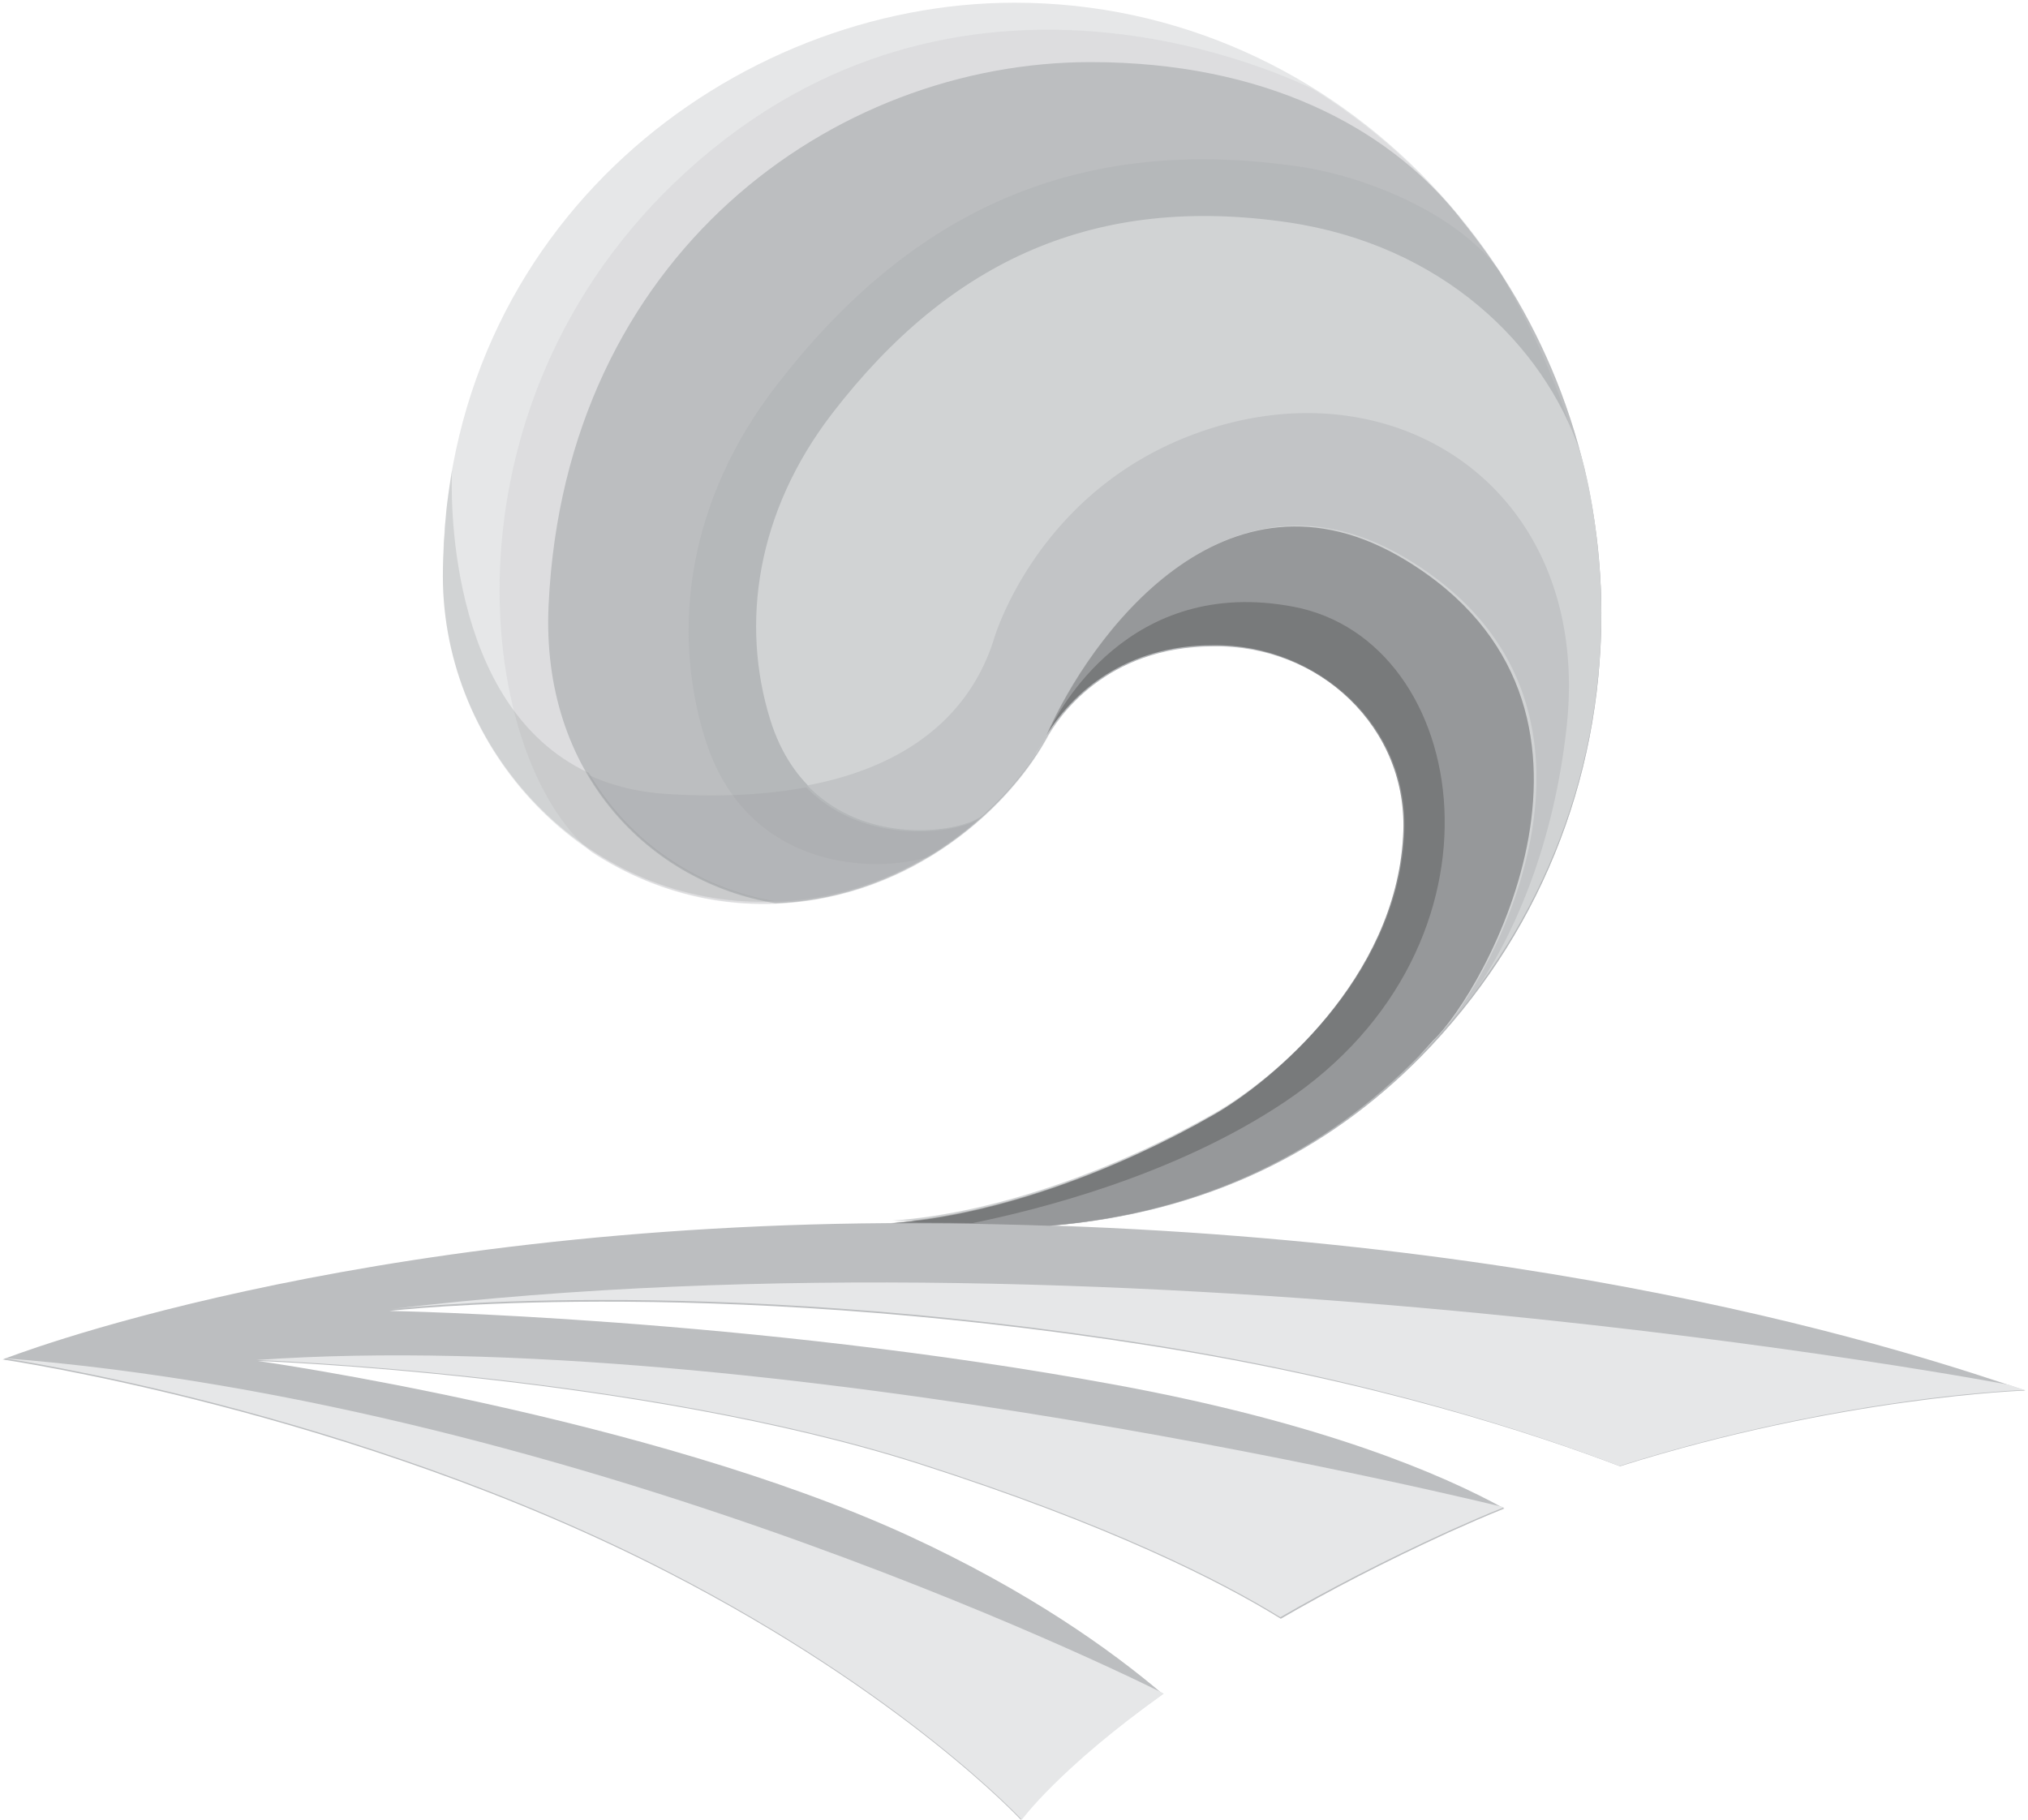 <svg xmlns="http://www.w3.org/2000/svg" width="751" height="674" overflow="hidden"><defs><clipPath id="a"><path d="M-1 44h751v674H-1z"/></clipPath></defs><g fill-rule="evenodd" clip-path="url(#a)" transform="translate(1 -44)"><path fill="#E6E7E8" d="M281.717 378.761c52.164 0 89.577-33.862 104.687-60.7 4.317-8.286 22.304-34.943 62.416-34.943 38.673-.541 73.209 30.08 70.691 70.787-2.878 52.775-49.106 90.96-70.151 103.028-35.076 20.173-79.864 37.285-119.617 40.167h8.275c17.268 0 33.996.36 50.364.9 57.74-4.863 102.529-27.738 136.885-62.681C568.257 391.369 592 333.551 592 271.05 591.82 148.208 495.767 45 374.712 45 270.925 45 163 126.774 163 257.361c0 65.203 53.243 121.4 118.717 121.4Z"/><path fill="#C6C8CA" fill-opacity="0.302" d="M485.186 76.965c-7.025-3.24-125.007-61.563-227.139 26.281-99.609 85.683-83.578 220.868-39.807 256.509 18.373 11.88 39.807 19.081 63.044 19.081 52.236 0 89.702-33.842 104.833-60.663 4.323-8.28 22.335-34.921 62.503-34.921 38.727-.54 73.311 30.061 70.789 70.743-2.882 52.742-49.174 90.903-70.248 102.964-35.125 20.16-79.976 37.261-119.784 40.141h8.286c17.292 0 34.044.36 50.435.9 57.82-4.86 102.672-27.721 137.075-62.642C568.223 391.436 592 333.654 592 271.192c-.18-81.543-42.69-154.446-106.814-194.227Z"/><path fill="#BCBEC0" d="M542.234 127.98c-1.443-1.798-2.705-3.417-4.148-5.216C512.121 91.104 467.223 67 402.851 67c-95.206 0-194.558 71.414-200.689 200.93-3.065 62.959 37.866 103.073 84.026 110.628 21.818-.9 40.931-7.735 56.799-17.269 20.015-12.052 34.8-28.602 42.915-42.992 4.327-8.275 22.358-34.898 62.568-34.898 38.768-.539 73.388 30.041 70.864 70.695-2.885 52.705-49.226 90.84-70.323 102.893-35.161 20.147-80.059 37.236-119.908 40.114h8.294c17.31 0 34.079.359 50.488.899 57.881-4.857 102.779-27.702 137.219-62.599C568.199 391.509 592 333.767 592 271.347c0-53.965-18.572-104.152-49.766-143.367Z"/><path fill="#A7A9AC" fill-opacity="0.302" d="M554.188 144.22c-16.205-21.785-50.416-35.108-74.184-38.529-81.386-11.883-143.145 15.663-193.561 81.198-32.411 41.95-39.073 89.481-26.469 130.35 15.305 49.691 63.741 50.411 83.367 43.93 19.986-12.063 34.751-28.627 42.853-43.03 4.322-8.282 22.328-34.928 62.48-34.928 38.713-.54 73.284 30.067 70.763 70.756-2.881 52.752-49.156 90.921-70.222 102.984-35.112 20.164-79.946 37.268-119.739 40.149h8.283c17.285 0 34.031.36 50.416.9 57.799-4.861 102.633-27.726 137.024-62.654C568.232 391.416 592 333.623 592 271.148c0-54.012-21.967-99.202-37.812-126.928Z"/><path fill="#D1D3D4" d="M584.08 211.249c-13.319-39.383-50.937-76.428-107.995-84.88-71.097-10.43-124.914 13.667-168.832 70.673-28.259 36.686-34.019 78.047-23.039 113.474 16.019 51.611 72.896 42.619 79.376 34.527 9.9-8.992 17.639-18.702 22.679-27.694 4.32-8.272 22.319-34.887 62.457-34.887 38.699-.54 73.257 30.032 70.737 70.673-2.88 52.691-49.138 90.815-70.197 102.864-35.098 20.141-79.916 37.225-119.694 40.102h8.279c17.279 0 34.019.36 50.398.899 57.777-4.855 102.595-27.694 136.974-62.581C568.241 390.54 592 332.815 592 270.413c-.18-20.321-3.24-43.878-7.92-59.164Z"/><path fill="#BCBEC0" d="M519.482 251.445c-67.028-40.732-116.985 28.476-132.978 64.883 9.524-15.68 29.111-33.343 61.457-33.343 38.636-.541 73.138 30.099 70.622 70.831-2.875 52.807-49.058 91.016-70.083 103.092-35.041 20.185-79.786 37.307-119.5 40.191h8.266c17.251 0 33.963.36 50.316.901 57.684-4.866 102.429-27.755 136.751-62.72l5.391-5.948c18.51-17.302 79.068-123.638-10.242-177.887Z"/><path fill="#808284" fill-opacity="0.2" d="M217.07 330.287C163.537 305.354 166.044 224.816 166.402 218c-.358 2.87-.895 5.561-1.254 8.431-.179.896-.179 1.793-.358 2.511-.358 2.332-.537 4.663-.716 6.995-.179 1.615-.358 3.408-.358 5.202-.179 1.794-.358 3.408-.358 5.202-.179 3.587-.358 7.354-.358 10.942C163 322.036 215.996 378 280.987 378c1.79 0 3.402-.179 5.013-.179-27.572-4.664-53.533-21.166-68.93-47.534Z"/><path fill="#939598" fill-opacity="0.2" d="M297.575 335.611c-14.176 2.661-31.045 3.725-51.324 2.483-11.305-.709-20.996-3.192-29.251-7.094 15.433 26.072 41.454 42.566 69.27 47h.179c21.714-.887 40.557-7.626 56.349-17.026 2.513-1.419 4.846-3.016 7.179-4.612l.179-.177a81.448 81.448 0 0 0 6.281-4.611c.179-.178.538-.355.718-.532 1.615-1.419 3.23-2.661 4.845-4.08-8.255 5.853-42.89 10.819-64.425-11.351Z"/><path fill="#C2C4C6" d="M520.267 251.105C603.009 301.091 557.582 395.13 535.59 423c.36-.36.54-.719.901-.899a242.325 242.325 0 0 0 8.472-10.609s0-.179.181-.179c7.39-10.429 27.76-43.154 33.889-97.096 10.276-88.285-63.092-137.372-138.083-109.322-58.406 21.756-73.908 75.878-73.908 75.878-5.949 19.06-22.353 45.311-69.042 54.122 21.812 22.655 56.603 17.441 64.535 11.328.18-.18.36-.18.541-.36l.18-.18c.18-.18.361-.18.361-.359 1.081-1.079 2.343-2.158 3.425-3.237.18 0 .18-.18.36-.36 3.065-3.056 5.949-6.113 8.473-9.349.721-.899 1.261-1.619 1.982-2.518.541-.719 1.082-1.258 1.443-1.978 1.081-1.438 1.982-2.697 2.884-4.135.18-.18.36-.36.36-.719.181-.36.361-.72.721-1.079 1.082-1.619 2.164-3.237 3.065-4.855.18-.539.541-1.079.901-1.618 15.683-35.782 65.797-105.007 133.036-64.371Z"/><path fill-opacity="0.2" d="M478.111 268.748c-61.049-11.701-87.341 38.882-90.943 46.622-.18.361-.36.721-.54.901 9.544-15.661 29.174-33.302 61.589-33.302 38.719-.54 73.295 30.061 70.774 70.743-2.881 52.743-49.164 90.905-70.234 102.966C413.641 476.839 368.799 493.94 329 496.82H337.284c7.383 0 14.767.18 21.97.18 23.772-4.86 74.556-17.461 115.436-44.822 87.342-58.323 69.333-170.829 3.421-183.43Z"/><path fill="#BCBEC0" d="M411.932 556.881c-135.871-24.995-268.683-27.333-268.683-27.333s114.636-13.487 282.18 12.947c83.322 13.127 142.89 32.907 173.483 44.596C680.435 561.376 749 559.039 749 559.039c-38.872-13.127-182.301-61.499-411.572-62.038C127.413 496.821 0 547.53 0 547.53s129.932 18.881 246.727 79.121C334.009 671.606 377.02 718 377.02 718s13.856-19.061 52.548-46.573c-19.256-16.364-49.669-38.123-94.12-58.622C239.169 568.569 94.48 548.07 94.48 548.07s141.09 5.034 244.748 38.122c71.264 22.837 112.296 43.876 134.071 57.362 17.636-10.25 38.332-21.039 62.267-32.008 6.838-3.057 13.677-6.114 20.515-8.811-22.855-12.587-66.945-31.648-144.149-45.854Z"/><path fill="#E6E7E8" d="M742.881 556.886S420.353 495.569 143 528.949c0 0 114.649-13.606 282.212 13.061 83.332 13.243 142.906 33.198 173.503 44.99 60.654-19.23 114.289-25.579 137.686-27.393 8.1-.726 12.599-.726 12.599-.726-1.8-.544-3.96-1.27-6.119-1.995ZM94 547.723s141.212 5.024 244.959 38.039C410.285 608.55 451.352 629.543 473.146 643c17.652-10.227 38.365-20.993 62.321-31.938 6.844-3.051 13.689-6.101 20.533-8.793-.18 0-273.778-67.824-462-54.546ZM246.975 626.367C334.344 671.462 377.398 718 377.398 718s13.871-19.12 52.602-46.718c0 0-211.307-107.146-430-124.282 0 0 130.063 18.94 246.975 79.367Z"/><path fill-opacity="0.2" d="M519.482 251.445c-67.028-40.732-116.985 28.476-132.978 64.883 9.524-15.68 29.111-33.343 61.457-33.343 38.636-.541 73.138 30.099 70.622 70.831-2.875 52.807-49.058 91.016-70.083 103.092-35.041 20.185-79.786 37.307-119.5 40.191h8.266c17.251 0 33.963.36 50.316.901 57.684-4.866 102.429-27.755 136.751-62.72l5.391-5.948c18.51-17.302 79.068-123.638-10.242-177.887Z"/></g></svg>